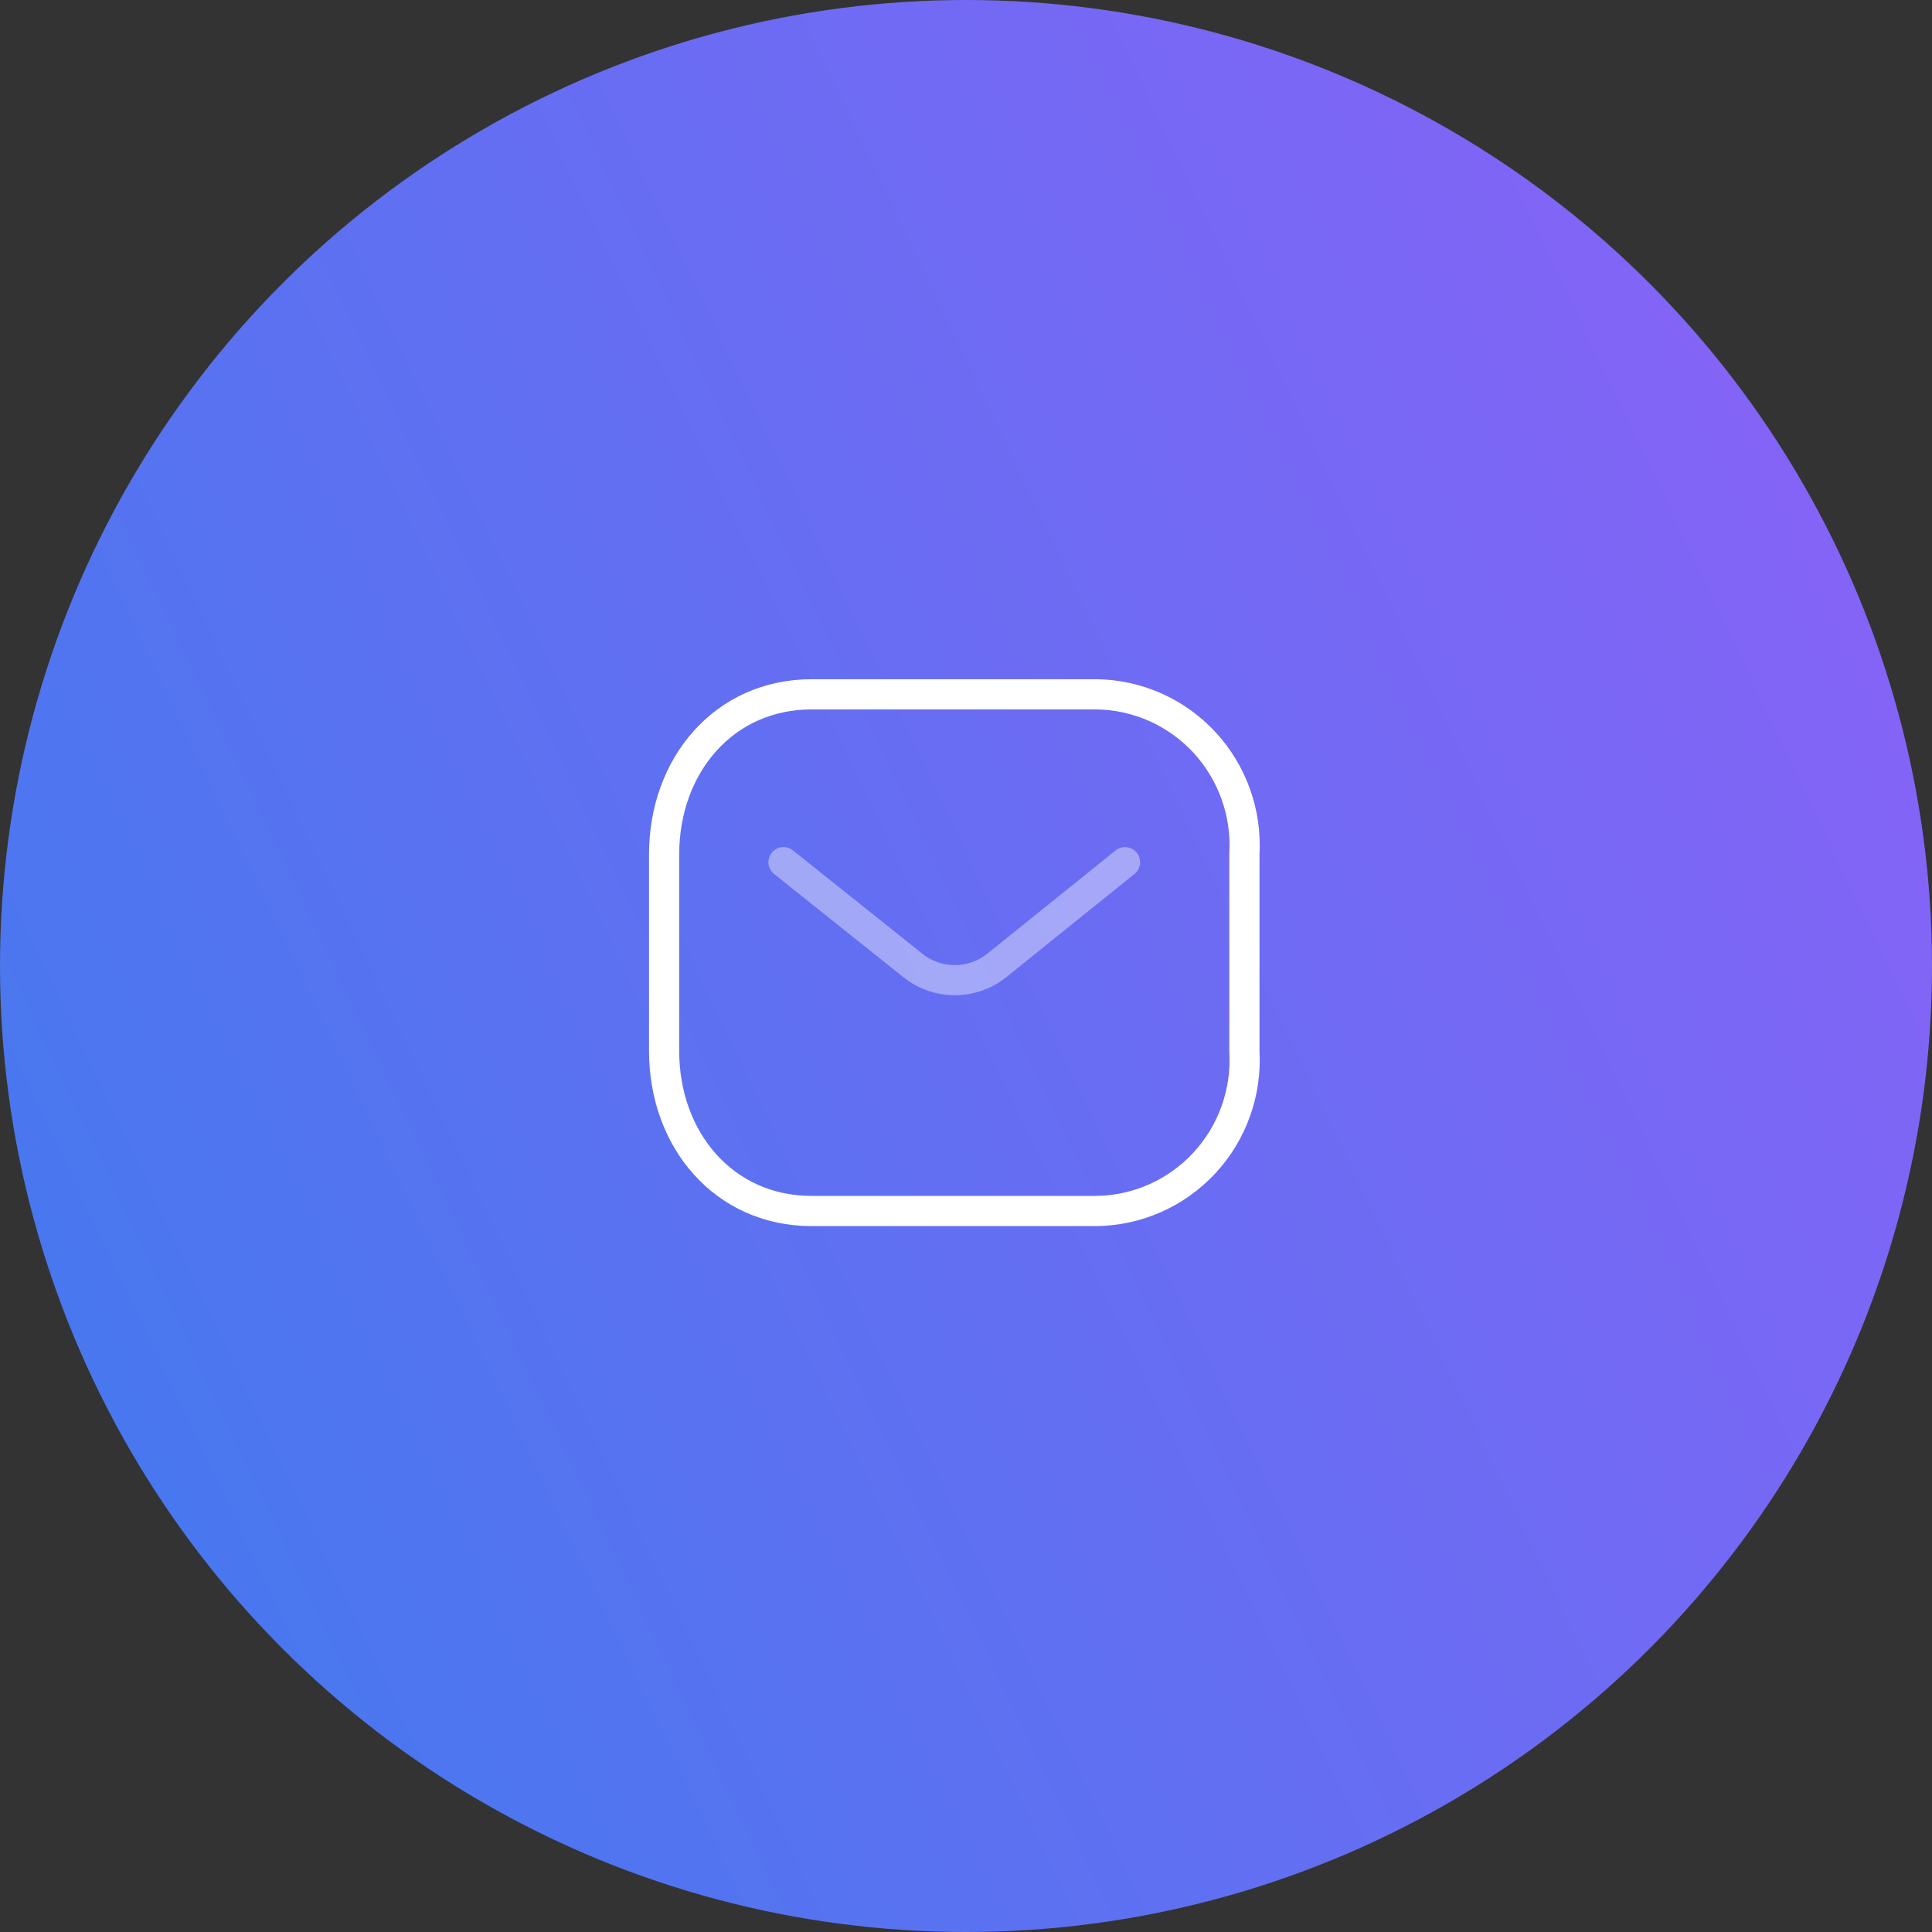 <svg width="96" height="96" viewBox="0 0 96 96" fill="none" xmlns="http://www.w3.org/2000/svg">
<rect x="0" y="0" width="96" height="96" fill="#333333" stroke="none"/>
<circle cx="48" cy="48" r="48" fill="url(#paint0_linear_4802_13159)"/>
<path opacity="0.4" d="M55.902 42.842L49.504 47.993C48.293 48.942 46.596 48.942 45.385 47.993L38.932 42.842" stroke="white" stroke-width="1.5" stroke-linecap="round" stroke-linejoin="round"/>
<path fill-rule="evenodd" clip-rule="evenodd" d="M40.332 34.5H54.474C56.513 34.523 58.453 35.385 59.844 36.885C61.234 38.386 61.953 40.394 61.833 42.441V52.233C61.953 54.281 61.234 56.288 59.844 57.789C58.453 59.289 56.513 60.151 54.474 60.174H40.332C35.952 60.174 33 56.611 33 52.233V42.441C33 38.063 35.952 34.5 40.332 34.5Z" stroke="white" stroke-width="1.5" stroke-linecap="round" stroke-linejoin="round"/>
<defs>
<linearGradient id="paint0_linear_4802_13159" x1="-18.166" y1="116.471" x2="104.807" y2="57.795" gradientUnits="userSpaceOnUse">
<stop stop-color="#2F80EC"/>
<stop offset="1" stop-color="#8364F6"/>
</linearGradient>
</defs>
</svg>
